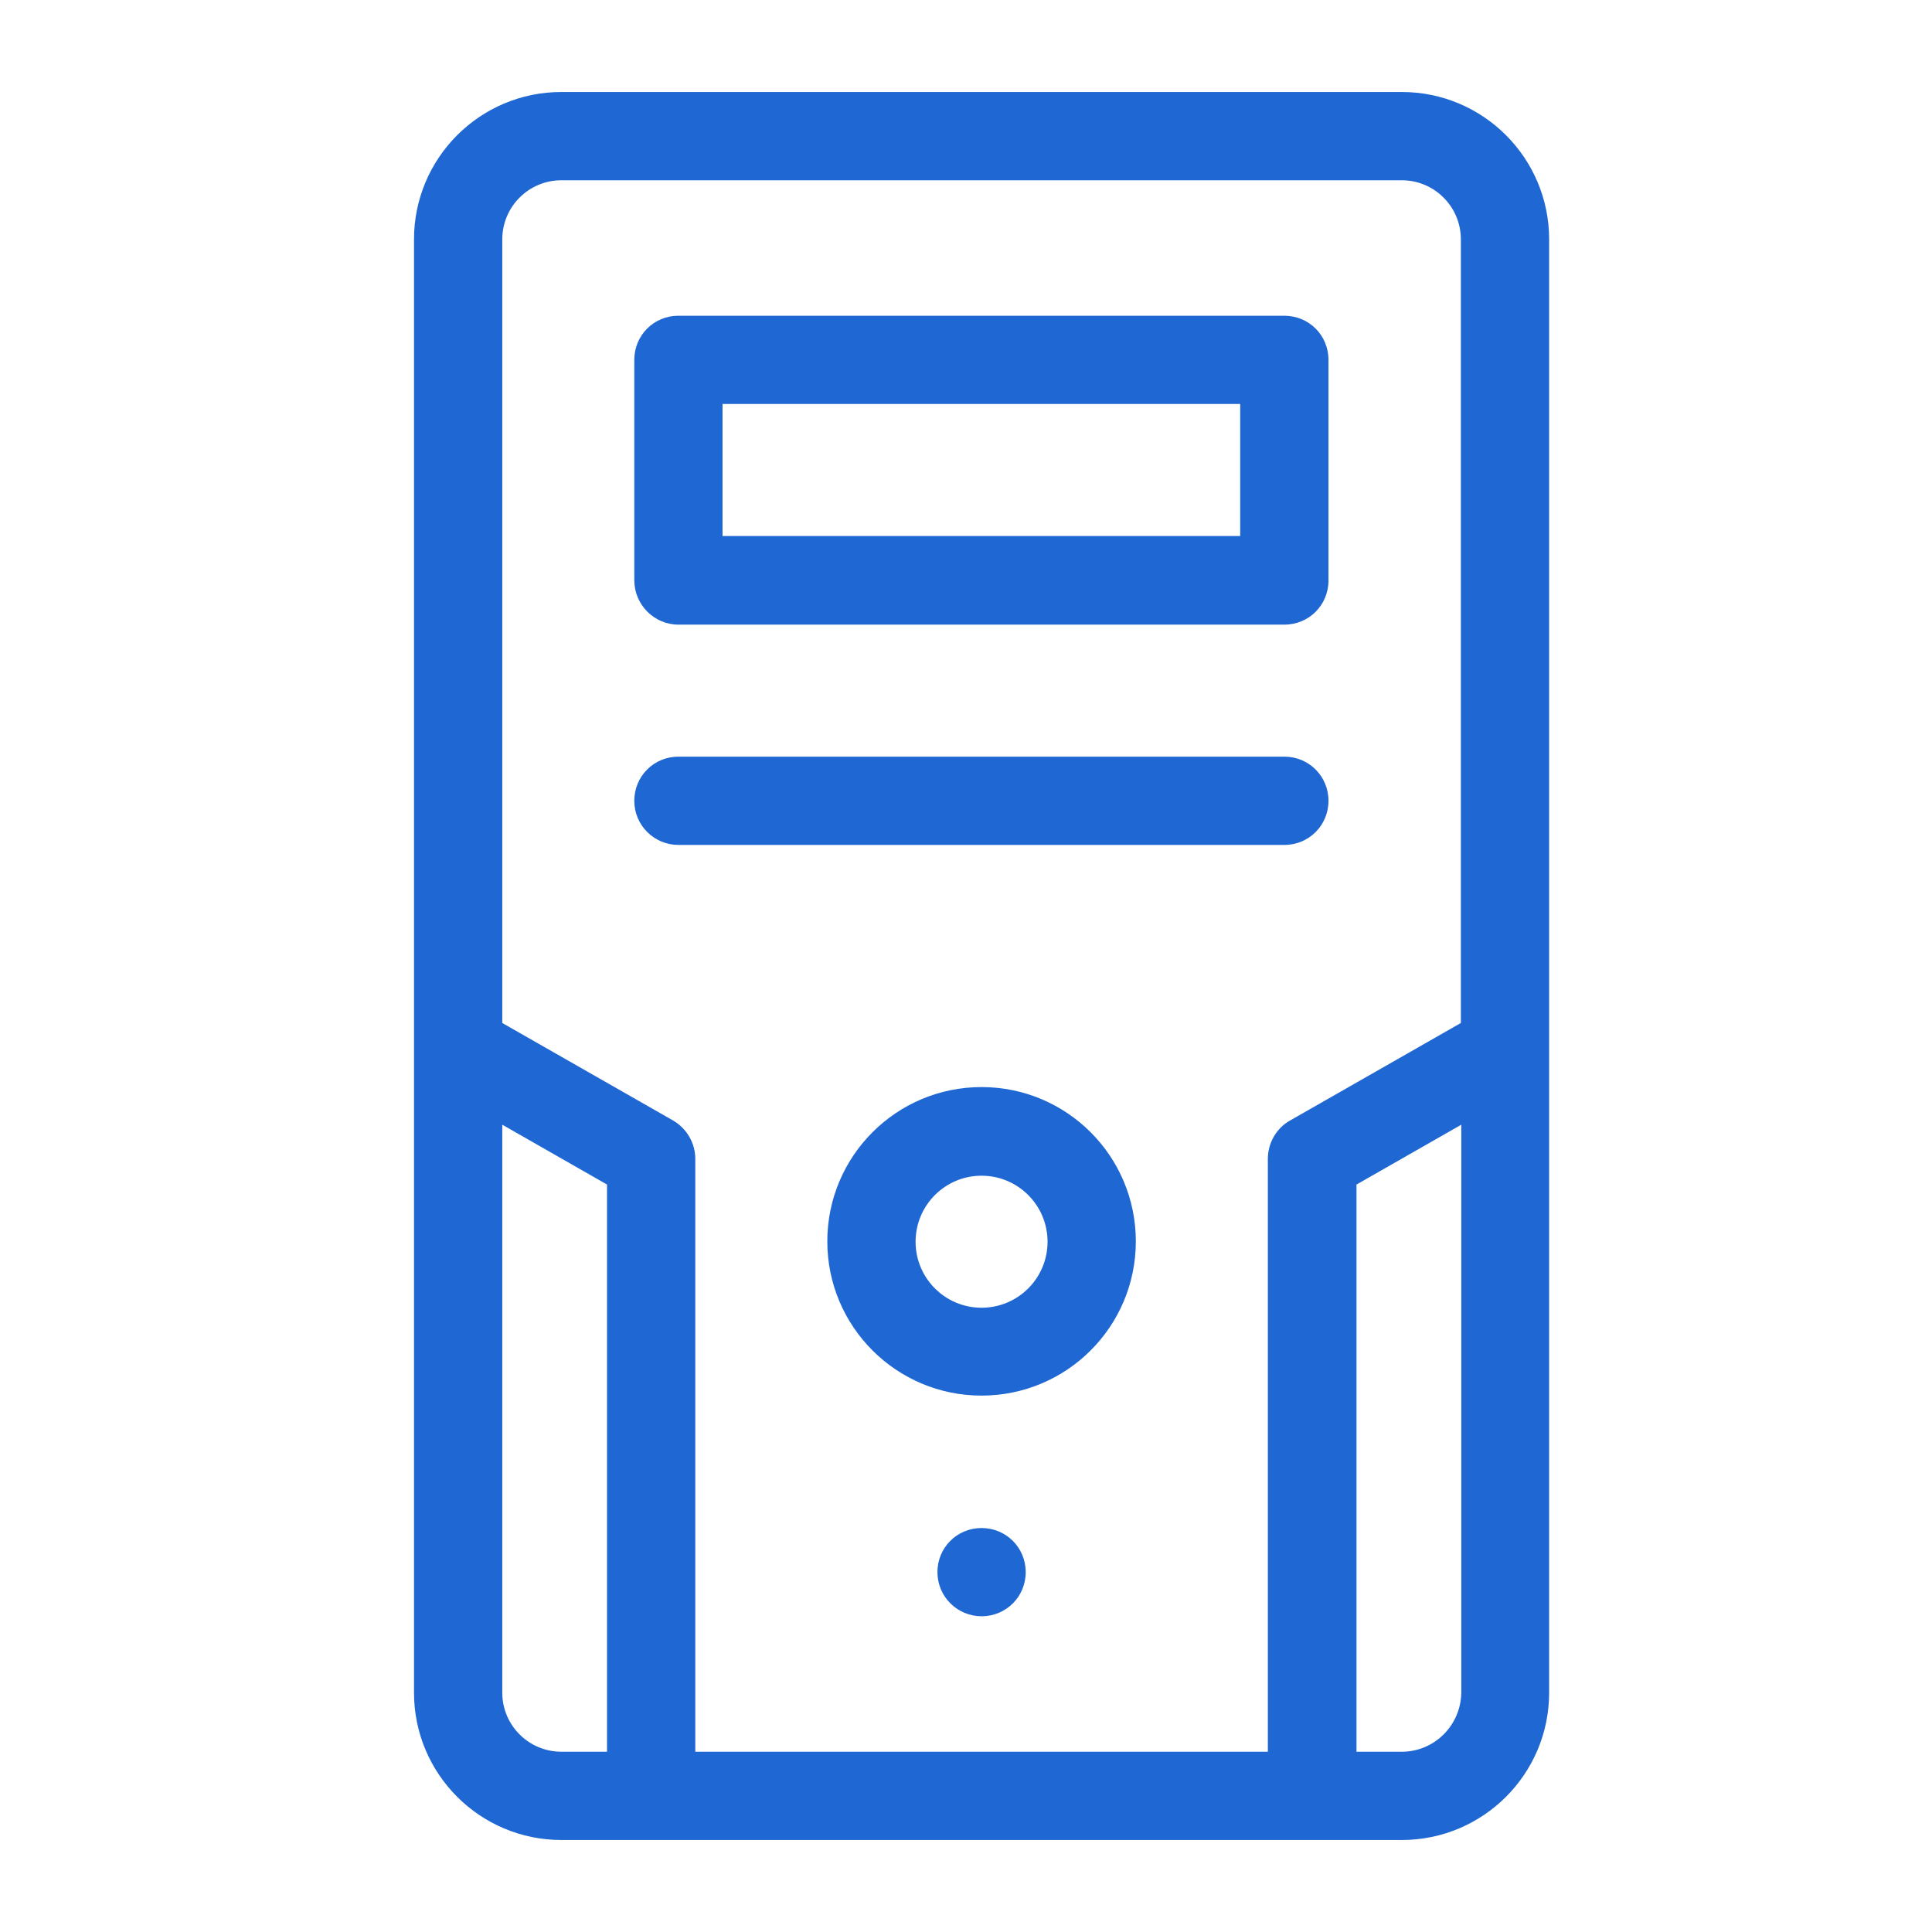 <svg width="42" height="42" viewBox="0 0 42 42" fill="none" xmlns="http://www.w3.org/2000/svg">
<path d="M30.474 2H12.204C10.435 2 9 3.435 9 5.204V36.797C9 38.565 10.435 40 12.204 40H30.474C32.242 40 33.677 38.565 33.677 36.797V5.204C33.677 3.435 32.242 2 30.474 2ZM12.204 3.919H30.474C31.183 3.919 31.758 4.494 31.758 5.204V22.239L28.046 24.358C27.746 24.525 27.562 24.85 27.562 25.192V38.081H15.115V25.192C15.115 24.85 14.931 24.533 14.631 24.358L10.919 22.239V5.204C10.919 4.494 11.494 3.919 12.204 3.919ZM10.919 36.797V24.45L13.196 25.751V38.081H12.204C11.494 38.081 10.919 37.506 10.919 36.797ZM30.474 38.081H29.489V25.751L31.767 24.45V36.797C31.758 37.506 31.183 38.081 30.474 38.081Z" fill="#1F67D2"/>
<path d="M21.338 23.632C19.486 23.632 17.985 25.134 17.985 26.986C17.985 28.838 19.486 30.339 21.338 30.339C23.191 30.339 24.692 28.838 24.692 26.986C24.692 25.134 23.191 23.632 21.338 23.632ZM21.338 28.429C20.546 28.429 19.904 27.787 19.904 26.994C19.904 26.202 20.546 25.559 21.338 25.559C22.131 25.559 22.773 26.202 22.773 26.994C22.773 27.787 22.131 28.429 21.338 28.429Z" fill="#1F67D2"/>
<path d="M14.748 13.579H27.921C28.455 13.579 28.88 13.154 28.88 12.62V7.823C28.88 7.289 28.455 6.864 27.921 6.864H14.748C14.214 6.864 13.789 7.289 13.789 7.823V12.612C13.789 13.146 14.222 13.579 14.748 13.579ZM15.707 8.782H26.961V11.652H15.707V8.782Z" fill="#1F67D2"/>
<path d="M21.338 33.218C20.805 33.218 20.379 33.643 20.379 34.177C20.379 34.711 20.813 35.136 21.338 35.136C21.872 35.136 22.298 34.711 22.298 34.177C22.298 33.643 21.872 33.218 21.338 33.218Z" fill="#1F67D2"/>
<path d="M14.748 18.368H27.921C28.455 18.368 28.88 17.942 28.88 17.409C28.88 16.875 28.455 16.449 27.921 16.449H14.748C14.214 16.449 13.789 16.875 13.789 17.409C13.789 17.942 14.222 18.368 14.748 18.368Z" fill="#1F67D2"/>
</svg>
